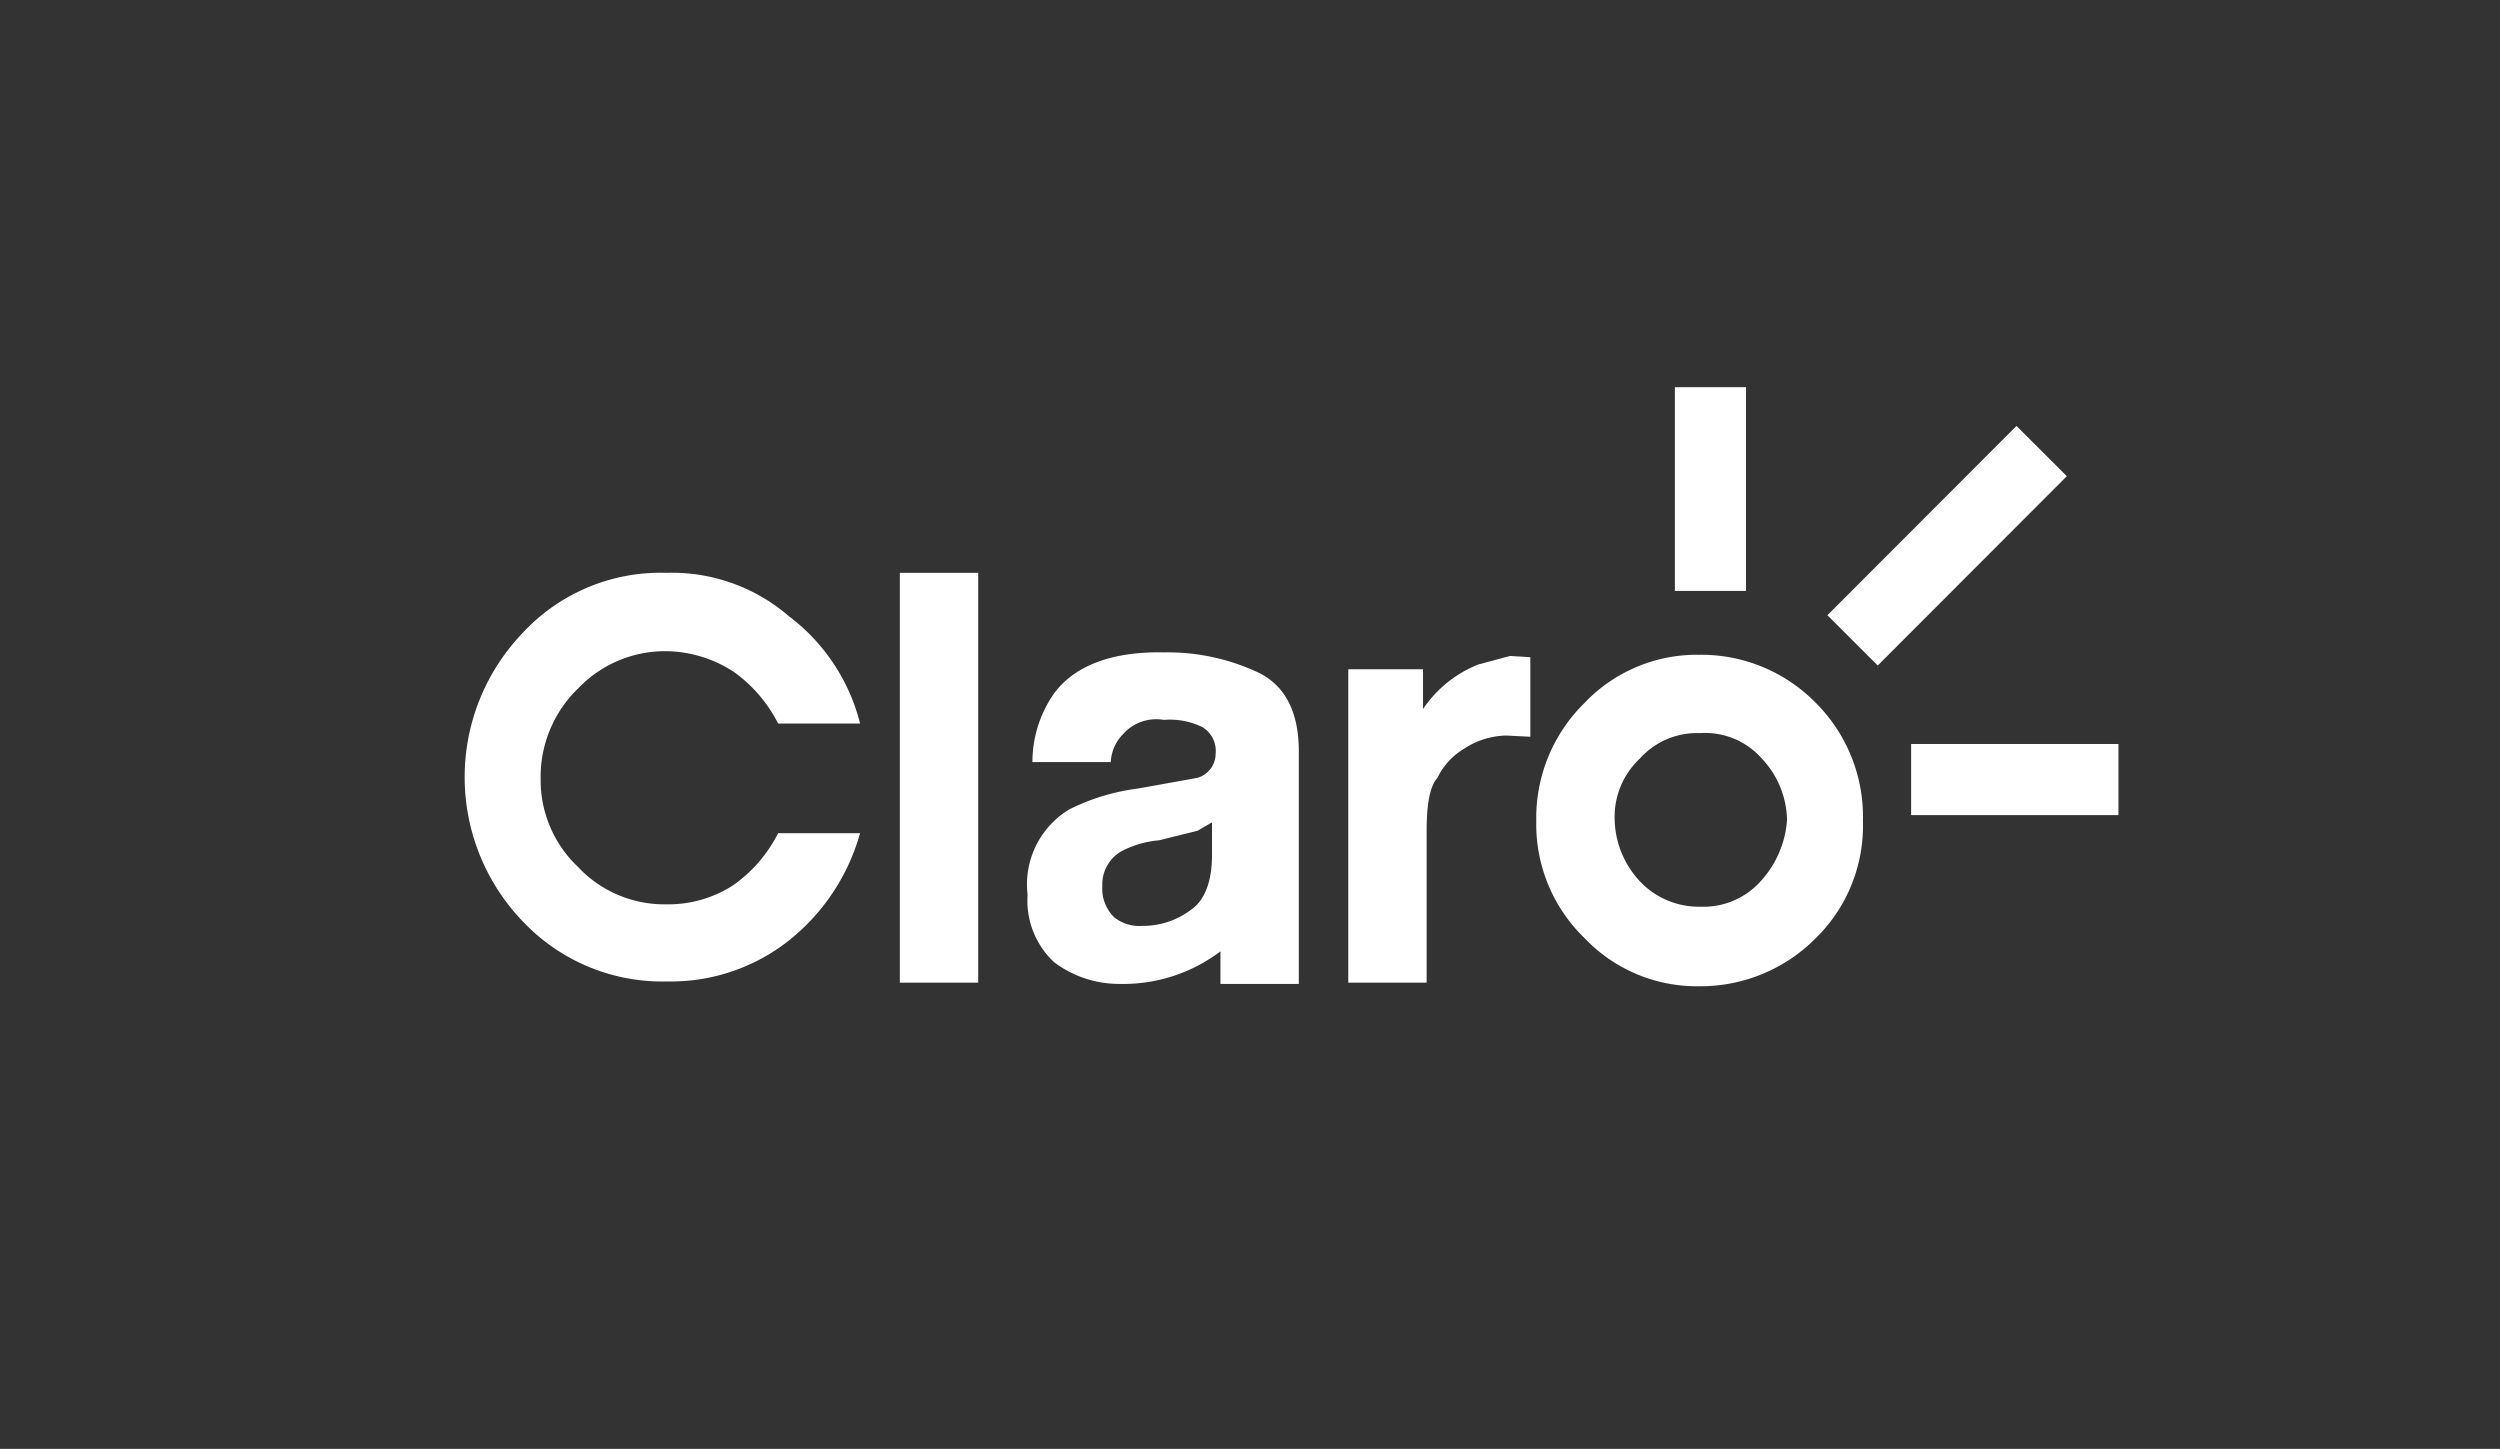 <svg xmlns="http://www.w3.org/2000/svg" width="176" height="102" viewBox="0 0 176 102"><rect x="0" y="0" width="176" height="102" fill="#333333" stroke="none"/><g transform="translate(16937 6970)"><g transform="translate(-16904.285 -6942.741)"><path d="M1299.847,323.074a11.28,11.28,0,0,0-8.231-3.394,10.906,10.906,0,0,0-8.062,3.394,11.334,11.334,0,0,0-3.394,8.316,11.145,11.145,0,0,0,3.394,8.231,10.905,10.905,0,0,0,8.062,3.394,11.417,11.417,0,0,0,8.231-3.394,11.068,11.068,0,0,0,3.31-8.231,11.322,11.322,0,0,0-3.31-8.316m-3.9,12.559a5.406,5.406,0,0,1-4.243,1.782,5.7,5.7,0,0,1-4.243-1.782,6.566,6.566,0,0,1-1.782-4.328,5.631,5.631,0,0,1,1.782-4.328,5.407,5.407,0,0,1,4.243-1.782,5.31,5.31,0,0,1,4.328,1.782,6.469,6.469,0,0,1,1.782,4.328,7.124,7.124,0,0,1-1.867,4.328" transform="translate(-1204.722 -300.842)" fill="#fff"/><path d="M14.171,221.682a13.226,13.226,0,0,0-10.1,4.243,14.655,14.655,0,0,0,.085,20.366,13.508,13.508,0,0,0,10.1,4.158,13.414,13.414,0,0,0,8.571-2.885,14.713,14.713,0,0,0,5.007-7.552h-5.77a10.02,10.02,0,0,1-3.14,3.649,8.4,8.4,0,0,1-4.752,1.358,8.326,8.326,0,0,1-6.195-2.631,8.412,8.412,0,0,1-2.631-6.195,8.65,8.65,0,0,1,2.631-6.364,8.463,8.463,0,0,1,6.195-2.631,8.9,8.9,0,0,1,4.752,1.443,10.02,10.02,0,0,1,3.14,3.649h5.77a13.6,13.6,0,0,0-5.007-7.552,12.608,12.608,0,0,0-8.655-3.055" transform="translate(0 -208.614)" fill="#fff"/><path d="M681.881,316.722c-3.734-.085-6.364.933-7.807,2.885a8.409,8.409,0,0,0-1.527,4.837h5.516a3,3,0,0,1,.849-1.952,3.127,3.127,0,0,1,2.885-1.018,5.189,5.189,0,0,1,2.715.509,1.958,1.958,0,0,1,.933,1.867,1.777,1.777,0,0,1-1.273,1.7l-4.243.764a15.007,15.007,0,0,0-4.752,1.443,6.155,6.155,0,0,0-2.97,6.025,5.916,5.916,0,0,0,1.867,4.752,7.592,7.592,0,0,0,4.582,1.527,11.358,11.358,0,0,0,7.128-2.291v2.291H691.3V323.68c0-2.715-.933-4.582-2.8-5.516a15.029,15.029,0,0,0-6.619-1.443m2.291,12.559,1.018-.594v2.291c0,1.867-.509,3.225-1.527,3.9a5.6,5.6,0,0,1-3.394,1.1,2.829,2.829,0,0,1-1.952-.594,2.8,2.8,0,0,1-.849-2.206,2.676,2.676,0,0,1,1.358-2.461,6.974,6.974,0,0,1,2.631-.764Z" transform="translate(-632.579 -298.053)" fill="#fff"/><rect width="5.516" height="28.852" transform="translate(30.634 13.068)" fill="#fff"/><g transform="translate(62.2 18.923)"><path d="M1064.685,321.714a8.478,8.478,0,0,0-3.9,3.14v-2.8h-5.261v22.063h5.516V333.509c0-1.782.17-3.14.764-3.819a4.8,4.8,0,0,1,1.867-2.037,5.564,5.564,0,0,1,2.97-.933l1.7.085v-5.6l-1.443-.085Z" transform="translate(-1055.52 -321.12)" fill="#fff"/></g><rect width="18.838" height="5.007" transform="translate(95.933 16.055) rotate(-45.032)" fill="#fff"/><rect width="5.007" height="14.341" transform="translate(85.197)" fill="#fff"/><rect width="14.595" height="5.007" transform="translate(101.829 25.118)" fill="#fff"/></g><rect width="176" height="102" transform="translate(-16937 -6970)" fill="none"/></g></svg>